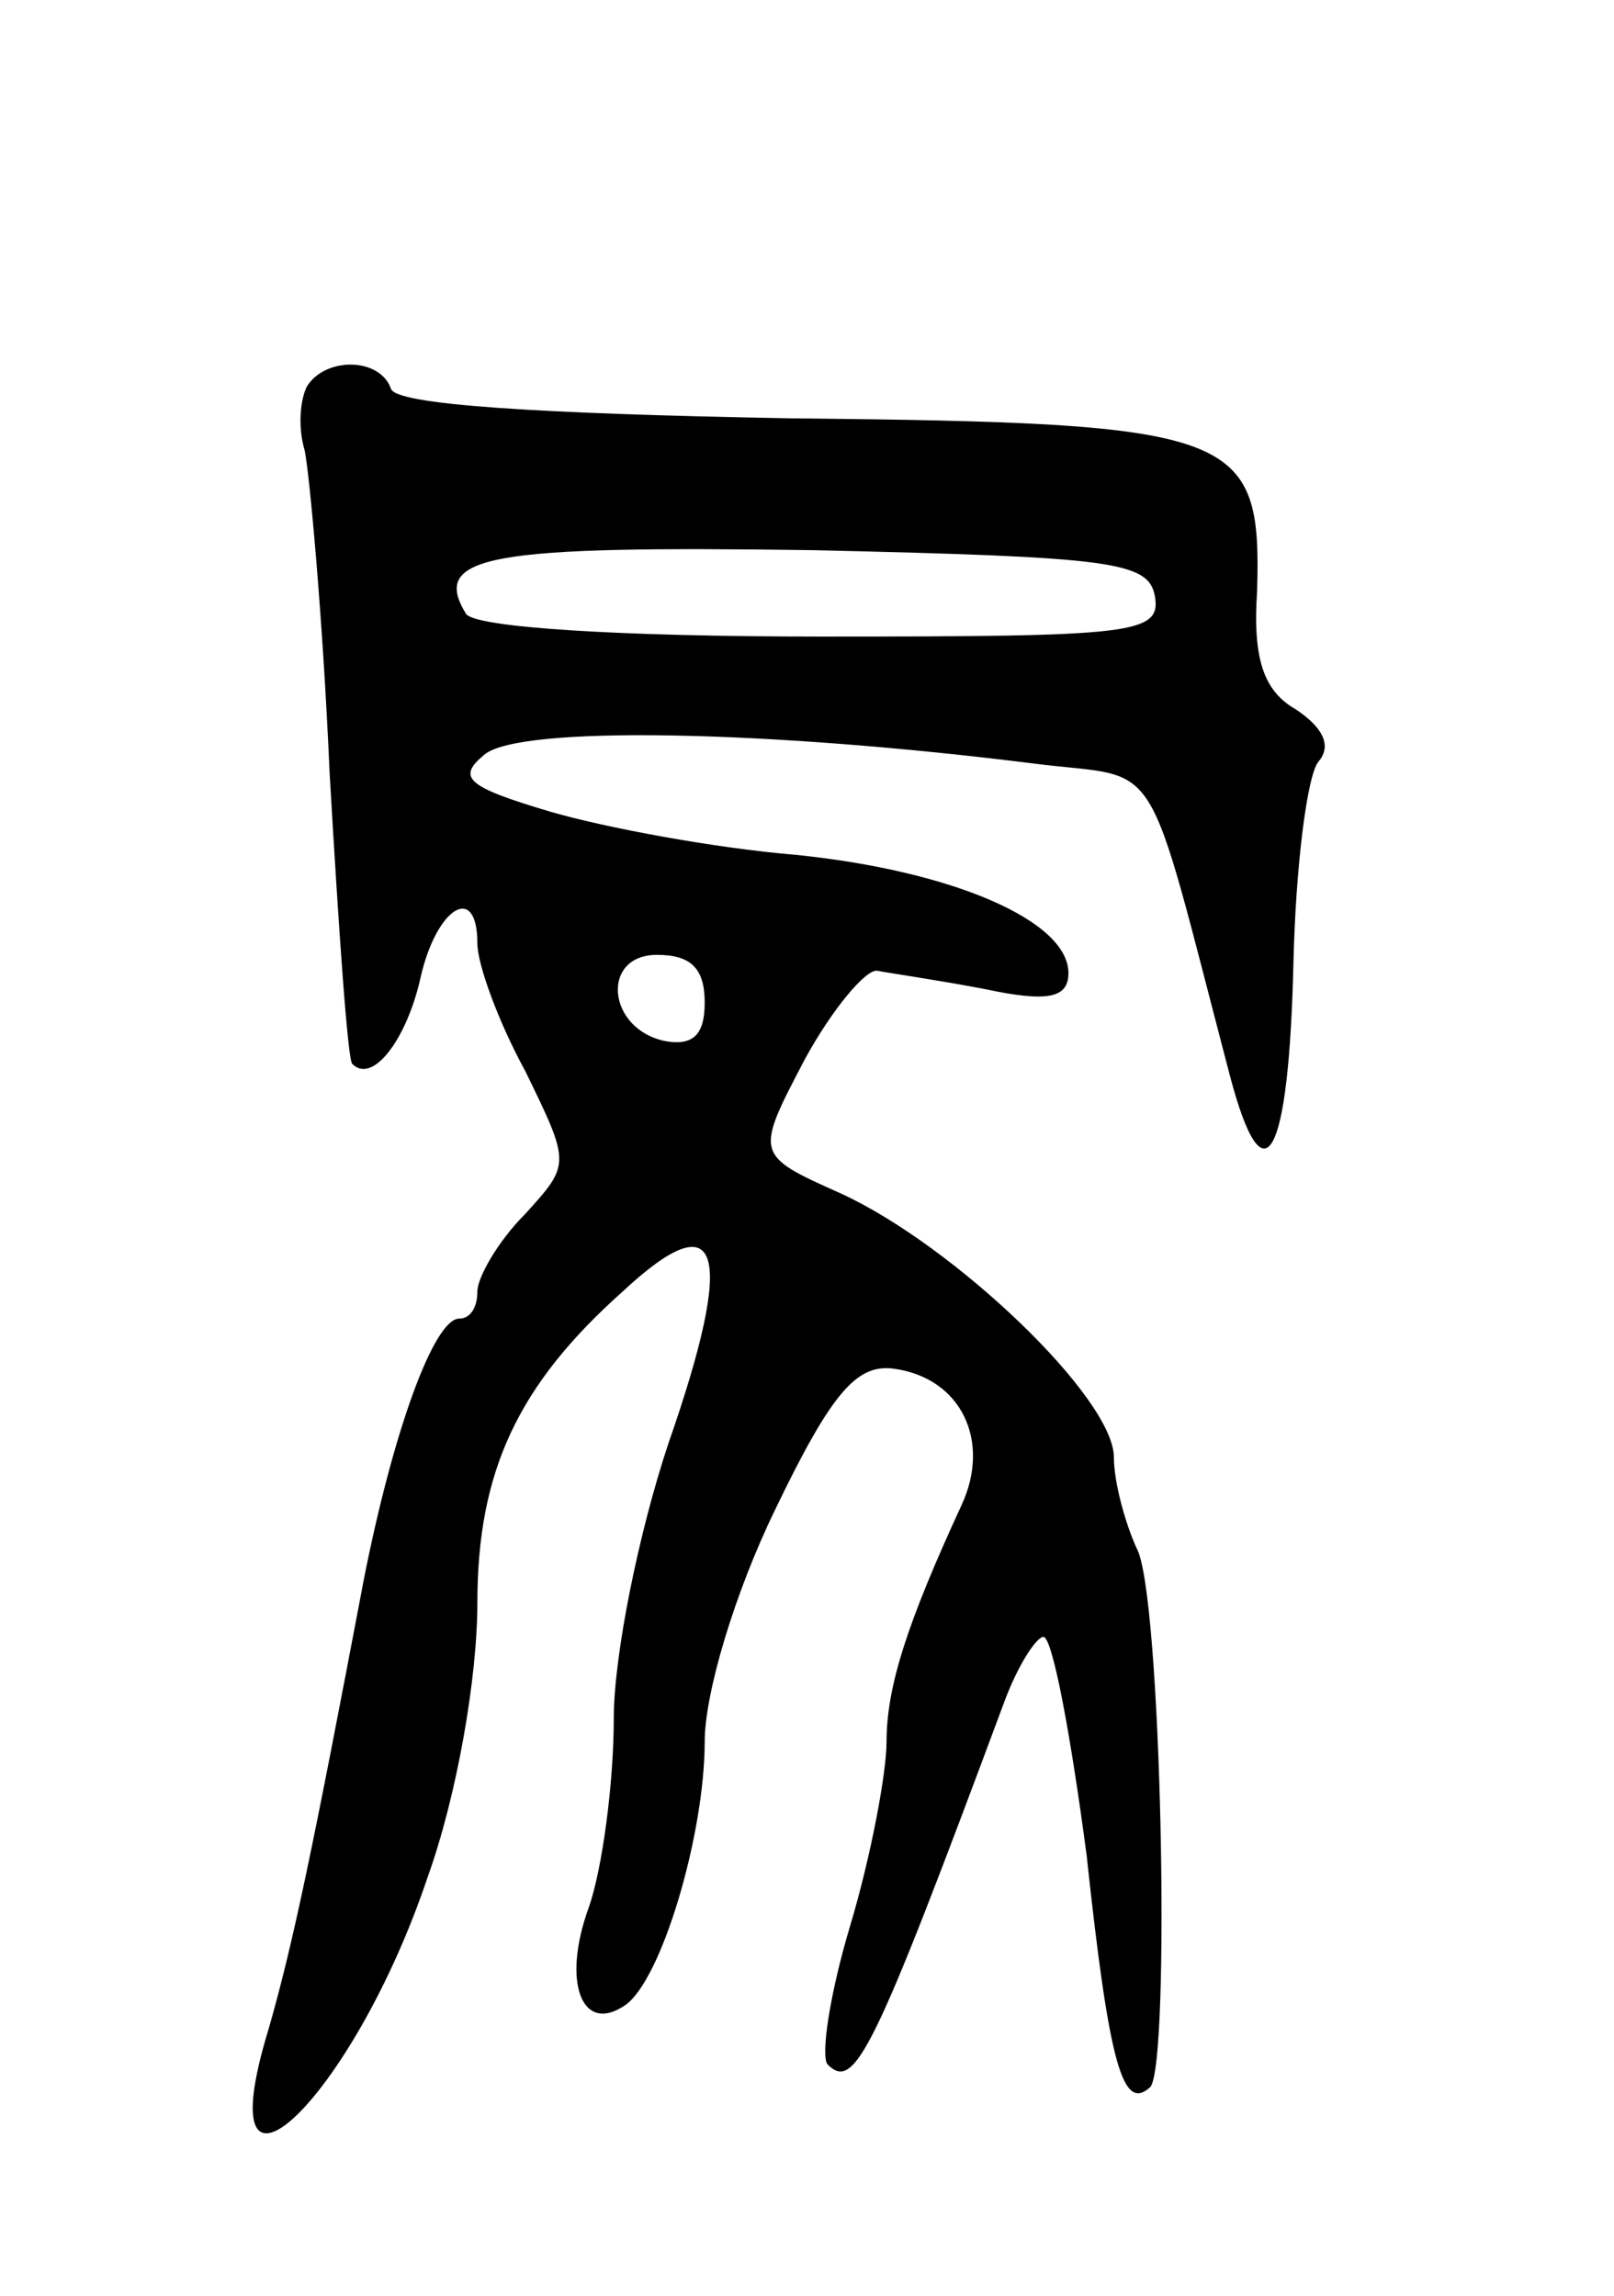 <svg version="1.0" xmlns="http://www.w3.org/2000/svg"
 width="71pt" height="101pt" viewBox="0 0 71 101"
 preserveAspectRatio="xMidYMid meet">
<g transform="translate(0,101) scale(0.1,-0.1)"
fill="#000000" stroke="none">
<path d="M135 840 c-3 -6 -4 -18 -1 -28 2 -9 8 -73 11 -142 4 -69 8 -127 10
-128 9 -9 24 11 30 38 7 31 25 42 25 15 0 -9 9 -34 21 -56 20 -41 20 -41 0
-63 -12 -12 -21 -28 -21 -34 0 -7 -3 -12 -8 -12 -11 0 -29 -49 -42 -115 -22
-116 -31 -160 -42 -198 -28 -92 37 -31 70 67 13 36 22 88 22 121 0 58 18 96
64 137 43 40 50 19 20 -67 -13 -39 -24 -93 -24 -121 0 -28 -5 -66 -11 -83 -12
-33 -3 -56 16 -43 16 11 35 75 35 116 0 21 13 65 31 102 25 52 36 64 52 62 30
-4 43 -32 30 -60 -24 -52 -33 -80 -33 -104 0 -14 -7 -51 -16 -81 -9 -30 -13
-57 -10 -61 12 -12 20 4 78 160 6 16 14 28 17 28 4 0 12 -43 19 -96 10 -93 16
-113 28 -102 9 10 5 218 -6 237 -5 11 -10 29 -10 40 0 26 -70 93 -120 116 -38
17 -38 17 -16 59 12 22 27 40 32 39 5 -1 26 -4 47 -8 28 -6 37 -4 37 7 0 23
-51 45 -120 52 -36 3 -84 12 -108 19 -37 11 -41 15 -29 25 15 13 124 11 243
-4 56 -7 47 8 85 -137 15 -57 26 -37 28 50 1 42 6 82 11 88 6 7 2 15 -10 23
-14 8 -19 22 -17 52 2 70 -8 74 -205 76 -112 2 -174 6 -176 13 -5 14 -29 14
-37 1z m373 -92 c3 -17 -9 -18 -147 -18 -89 0 -152 4 -156 10 -16 26 11 30
153 28 131 -3 147 -5 150 -20z m-198 -179 c0 -14 -5 -19 -17 -17 -26 5 -29 38
-4 38 15 0 21 -6 21 -21z"/>
</g>
</svg>
